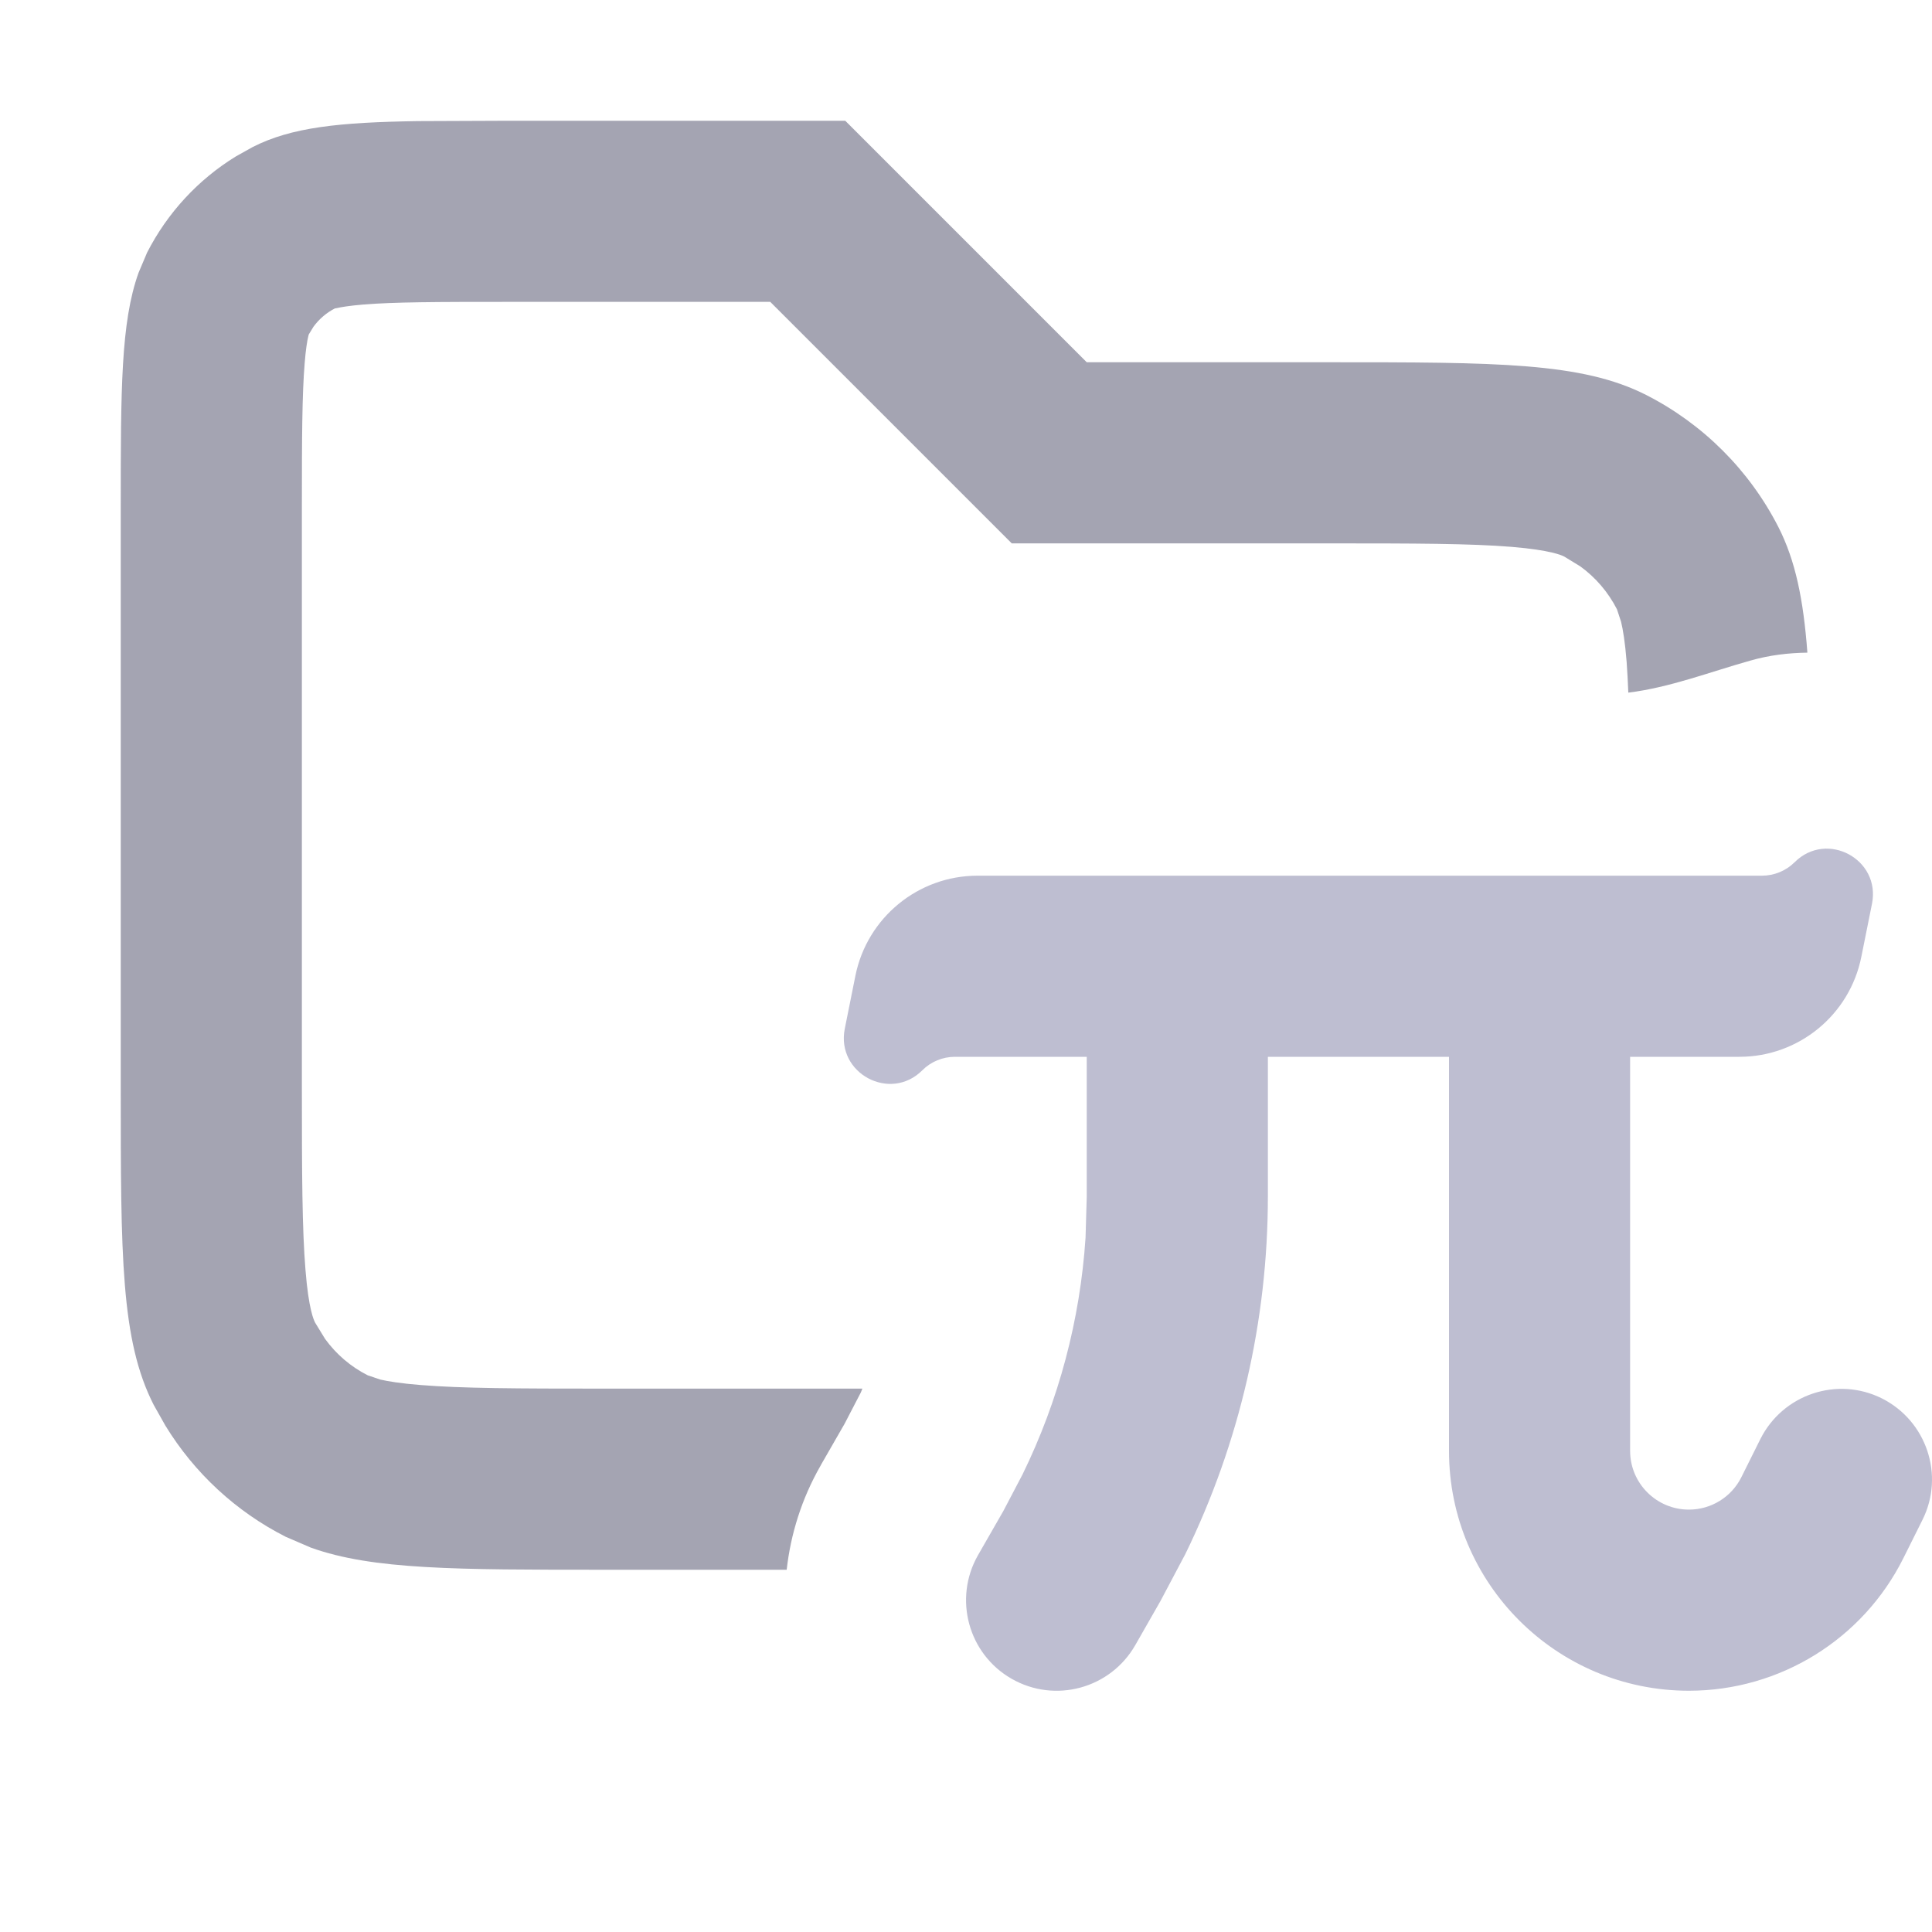 <svg width="16" height="16" viewBox="0 0 16 16" fill="none" xmlns="http://www.w3.org/2000/svg">
<g clip-path="url(#clip0_203_881)">
<path opacity="0.7" d="M9 3H11C12.4 3 13.101 3 13.635 3.272C14.105 3.512 14.488 3.895 14.728 4.365C14.869 4.642 14.935 4.964 14.968 5.405C14.81 5.407 14.651 5.426 14.495 5.471C14.16 5.565 13.828 5.694 13.485 5.736C13.481 5.644 13.477 5.559 13.471 5.48C13.458 5.318 13.441 5.215 13.425 5.149L13.391 5.046C13.319 4.905 13.215 4.783 13.088 4.691L12.954 4.609C12.934 4.599 12.844 4.556 12.52 4.529C12.178 4.501 11.725 4.5 11 4.5H8.379L6.379 2.5H4.201C3.616 2.5 3.267 2.501 3.009 2.522C2.889 2.532 2.821 2.544 2.788 2.552L2.774 2.554C2.703 2.59 2.642 2.643 2.596 2.706L2.555 2.773C2.571 2.741 2.542 2.769 2.523 3.009C2.502 3.267 2.5 3.615 2.5 4.2V9C2.5 9.724 2.502 10.178 2.53 10.519C2.556 10.844 2.599 10.933 2.61 10.954L2.692 11.088C2.784 11.215 2.905 11.319 3.046 11.39L3.15 11.425C3.215 11.44 3.319 11.457 3.481 11.47C3.822 11.498 4.276 11.5 5 11.5H7.142C7.138 11.51 7.134 11.521 7.129 11.532L6.994 11.792L6.798 12.133L6.797 12.136L6.795 12.139C6.639 12.412 6.548 12.705 6.515 13H5C3.775 13 3.086 13 2.575 12.817L2.366 12.727C1.954 12.518 1.61 12.199 1.37 11.807L1.273 11.635C1 11.1 1 10.4 1 9V4.2C1 3.22 1.001 2.669 1.147 2.26L1.218 2.092C1.386 1.763 1.641 1.487 1.954 1.295L2.092 1.218C2.413 1.054 2.809 1.013 3.458 1.003L4.201 1H7L9 3Z" fill="#7E7E92"/>
<path d="M14.862 7.141C15.128 6.875 15.577 7.115 15.503 7.485L15.415 7.923C15.319 8.405 14.896 8.752 14.405 8.752H13.5V12.016C13.5 12.284 13.718 12.502 13.987 12.502C14.171 12.502 14.339 12.398 14.421 12.234L14.579 11.917C14.765 11.547 15.215 11.396 15.585 11.581C15.955 11.767 16.106 12.217 15.921 12.587L15.763 12.904C15.427 13.577 14.739 14.002 13.987 14.002C12.89 14.002 12 13.113 12 12.016V8.752H10.5V9.908C10.5 10.936 10.266 11.949 9.817 12.869L9.611 13.258L9.402 13.624C9.196 13.984 8.738 14.109 8.378 13.903C8.019 13.698 7.894 13.24 8.099 12.88L8.309 12.514L8.468 12.211C8.768 11.598 8.945 10.931 8.99 10.25L9 9.908V8.752H7.908C7.807 8.752 7.71 8.792 7.639 8.863C7.373 9.13 6.923 8.889 6.996 8.52L7.084 8.081C7.181 7.599 7.604 7.252 8.096 7.252H14.592C14.693 7.252 14.79 7.212 14.862 7.141Z" fill="#BEBED1"/>
</g>
<defs>
<clipPath id="clip0_203_881">
<rect width="16" height="16" fill="white"/>
</clipPath>
</defs>
</svg>
